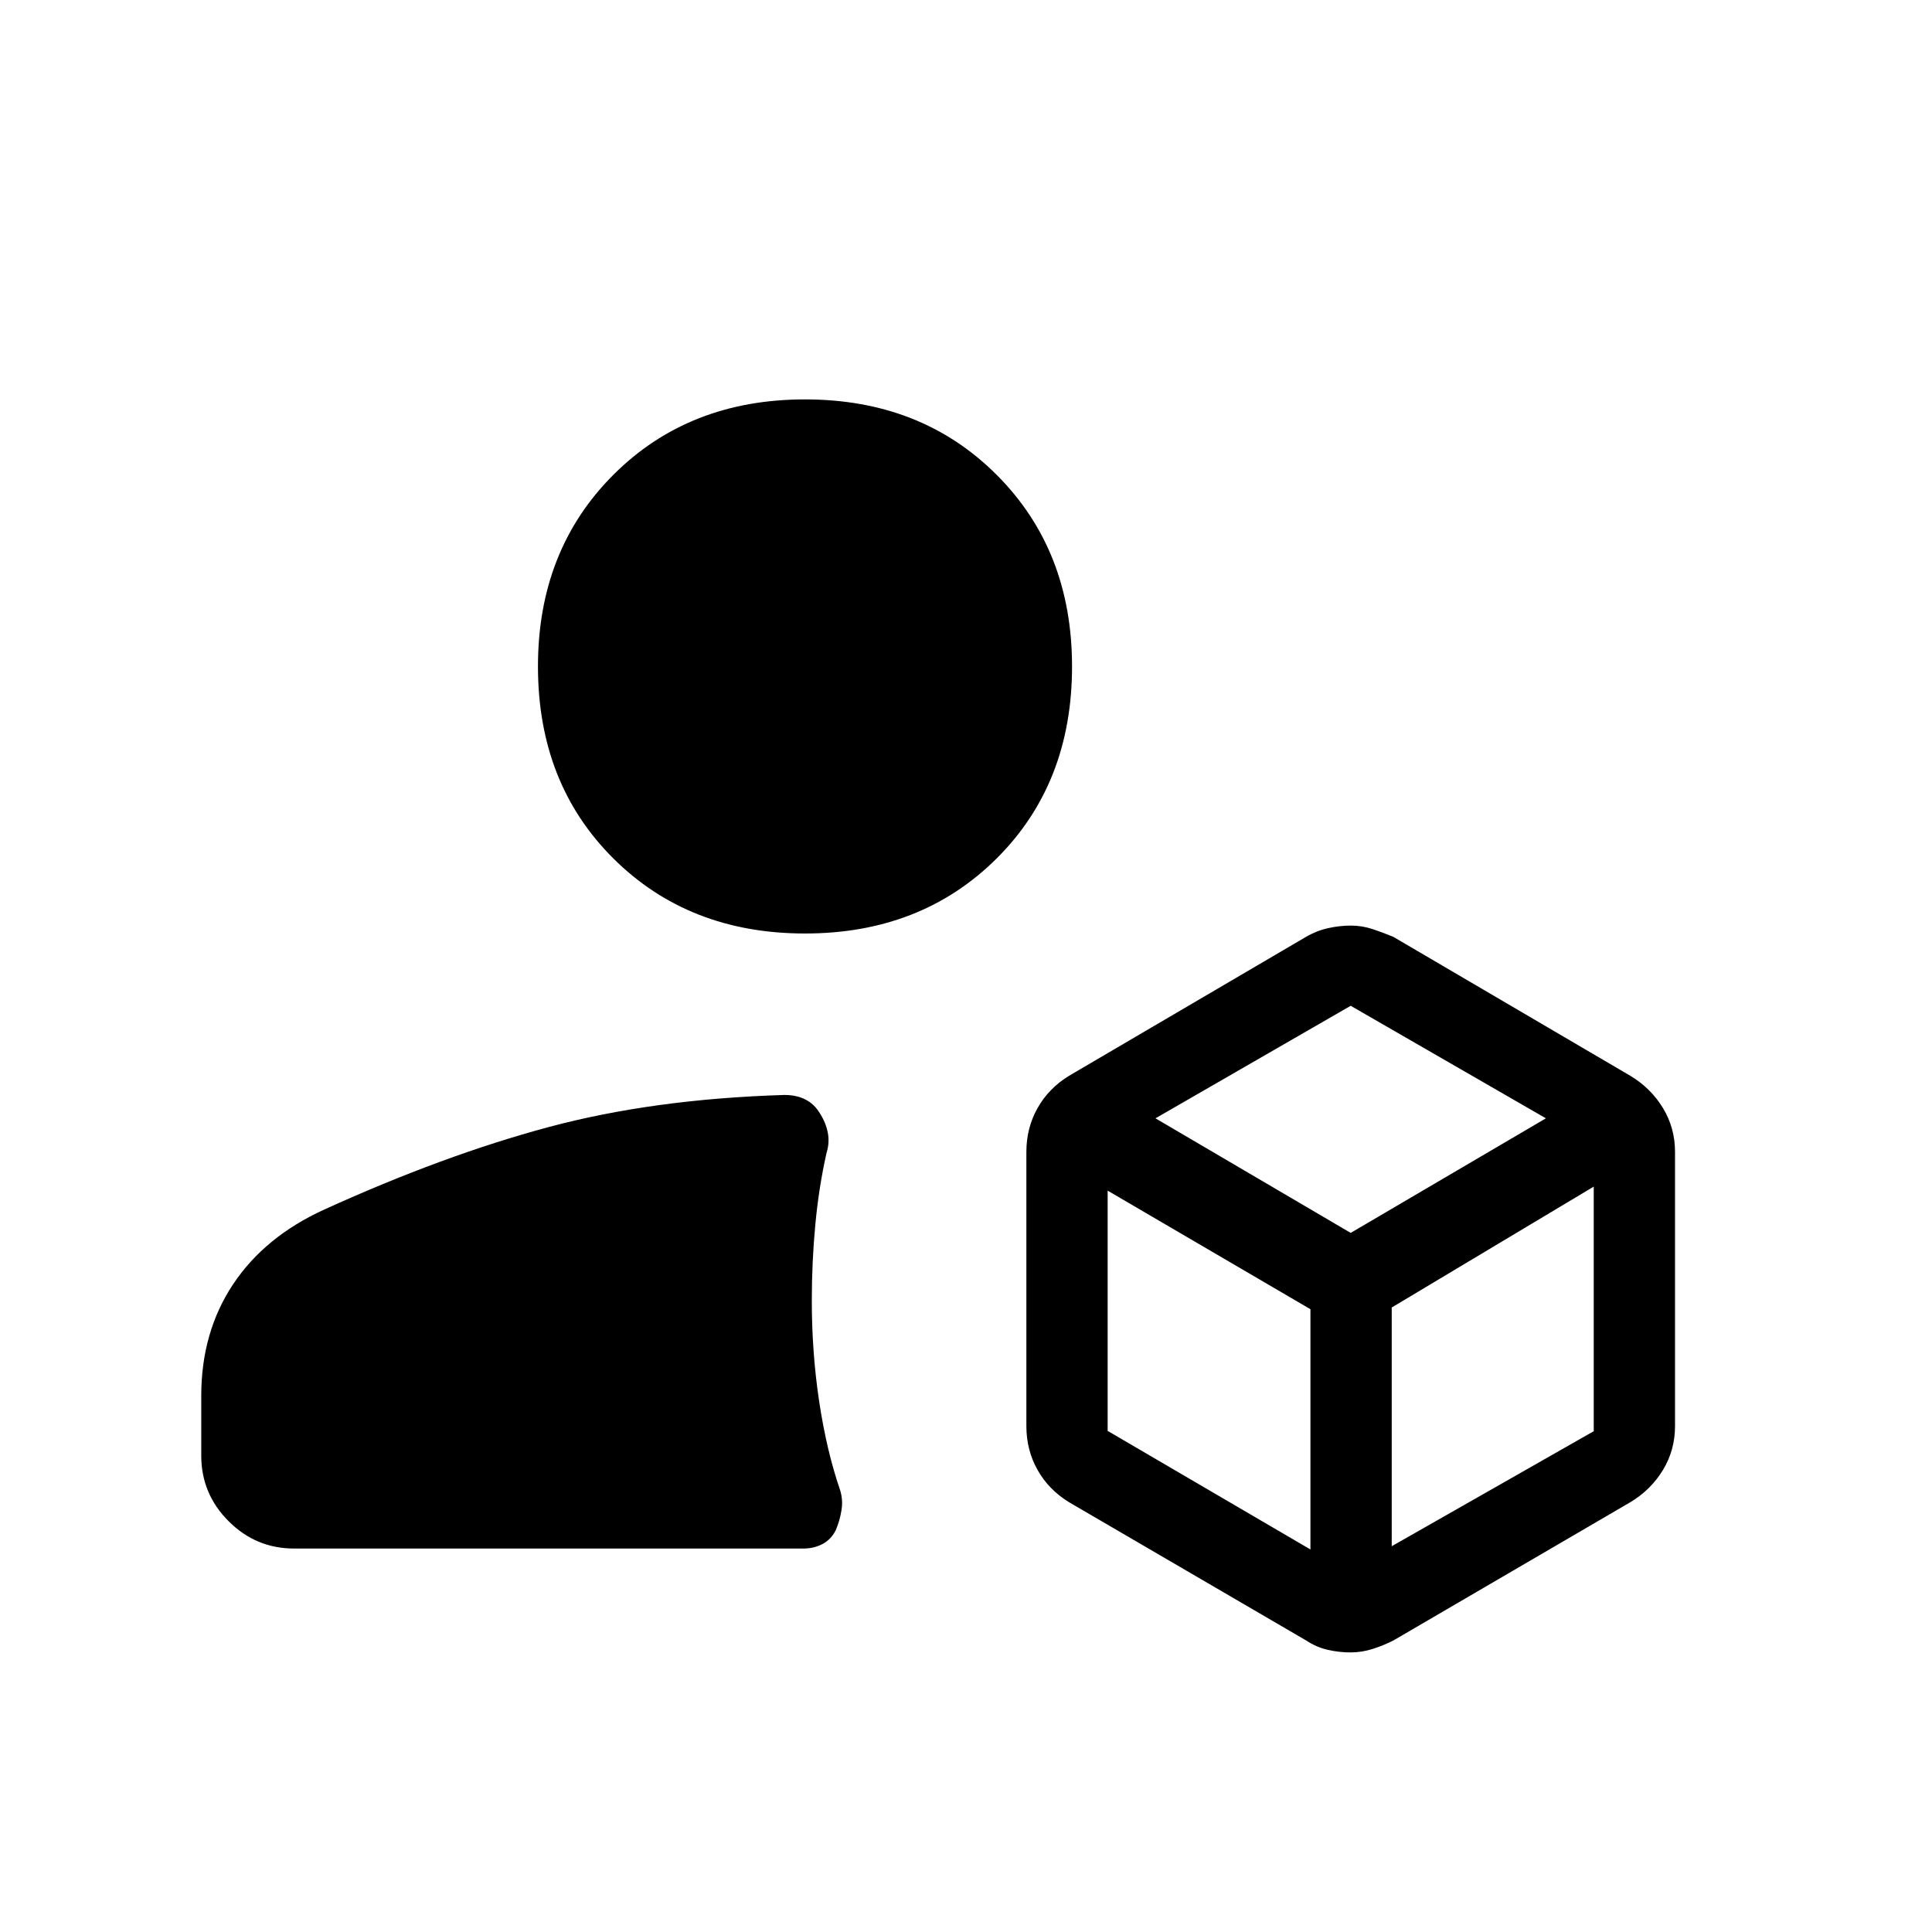 <svg xmlns="http://www.w3.org/2000/svg" width="48" height="48" viewBox="0 -960 960 960"><path d="M671.02-138.92q-5.48 0-11.17-1.27-5.69-1.27-10.93-4.73l-117.69-68.62q-10.09-6.16-15.66-16.03-5.57-9.87-5.57-21.82v-136.22q0-11.95 5.57-21.82 5.57-9.87 15.66-16.03l117.69-69q5.29-3.08 11.02-4.35 5.74-1.27 11.28-1.27 5.55 0 10.79 1.74 5.25 1.73 10.37 3.88l117.69 69q10.25 6.16 16.24 16.03 6 9.87 6 21.82v136.22q0 11.95-6 21.82-5.99 9.87-16.24 16.03l-117.68 68.67q-5.16 2.61-10.52 4.28-5.36 1.67-10.85 1.67Zm-524.87-51.62q-18.98 0-32.56-13.59Q100-217.71 100-236.69v-29.74q0-31.57 15.77-55.34 15.77-23.77 45.48-37.27 59.29-26.96 111.33-40.92t117.11-15.96q6.13 0 10.53 2.26 4.41 2.27 7.09 6.74 3 4.61 4 9.64 1 5.02-.62 10.2-3.84 17.11-5.57 35.67-1.74 18.56-1.74 37.62 0 25.85 3.66 50.17 3.65 24.31 10.34 43.85 1.62 5 .73 10.31-.88 5.3-2.88 9.92-2.38 4.61-6.63 6.81-4.25 2.19-9.37 2.19H146.15ZM400-496.15q-57.75 0-95.22-37.28t-37.47-95.42q0-57.75 37.47-95.22T400-761.54q57.75 0 95.22 37.47t37.47 95.22q0 58.14-37.47 95.42T400-496.15Zm174.15 91.84 97 56.93 97-56.93-97-55.92-97 55.92Zm117.39 212.62 100.38-57.15v-121.54l-100.38 60.07v118.62ZM550.38-249l100.77 58.92v-119.38l-100.77-58.92V-249Z"/></svg>